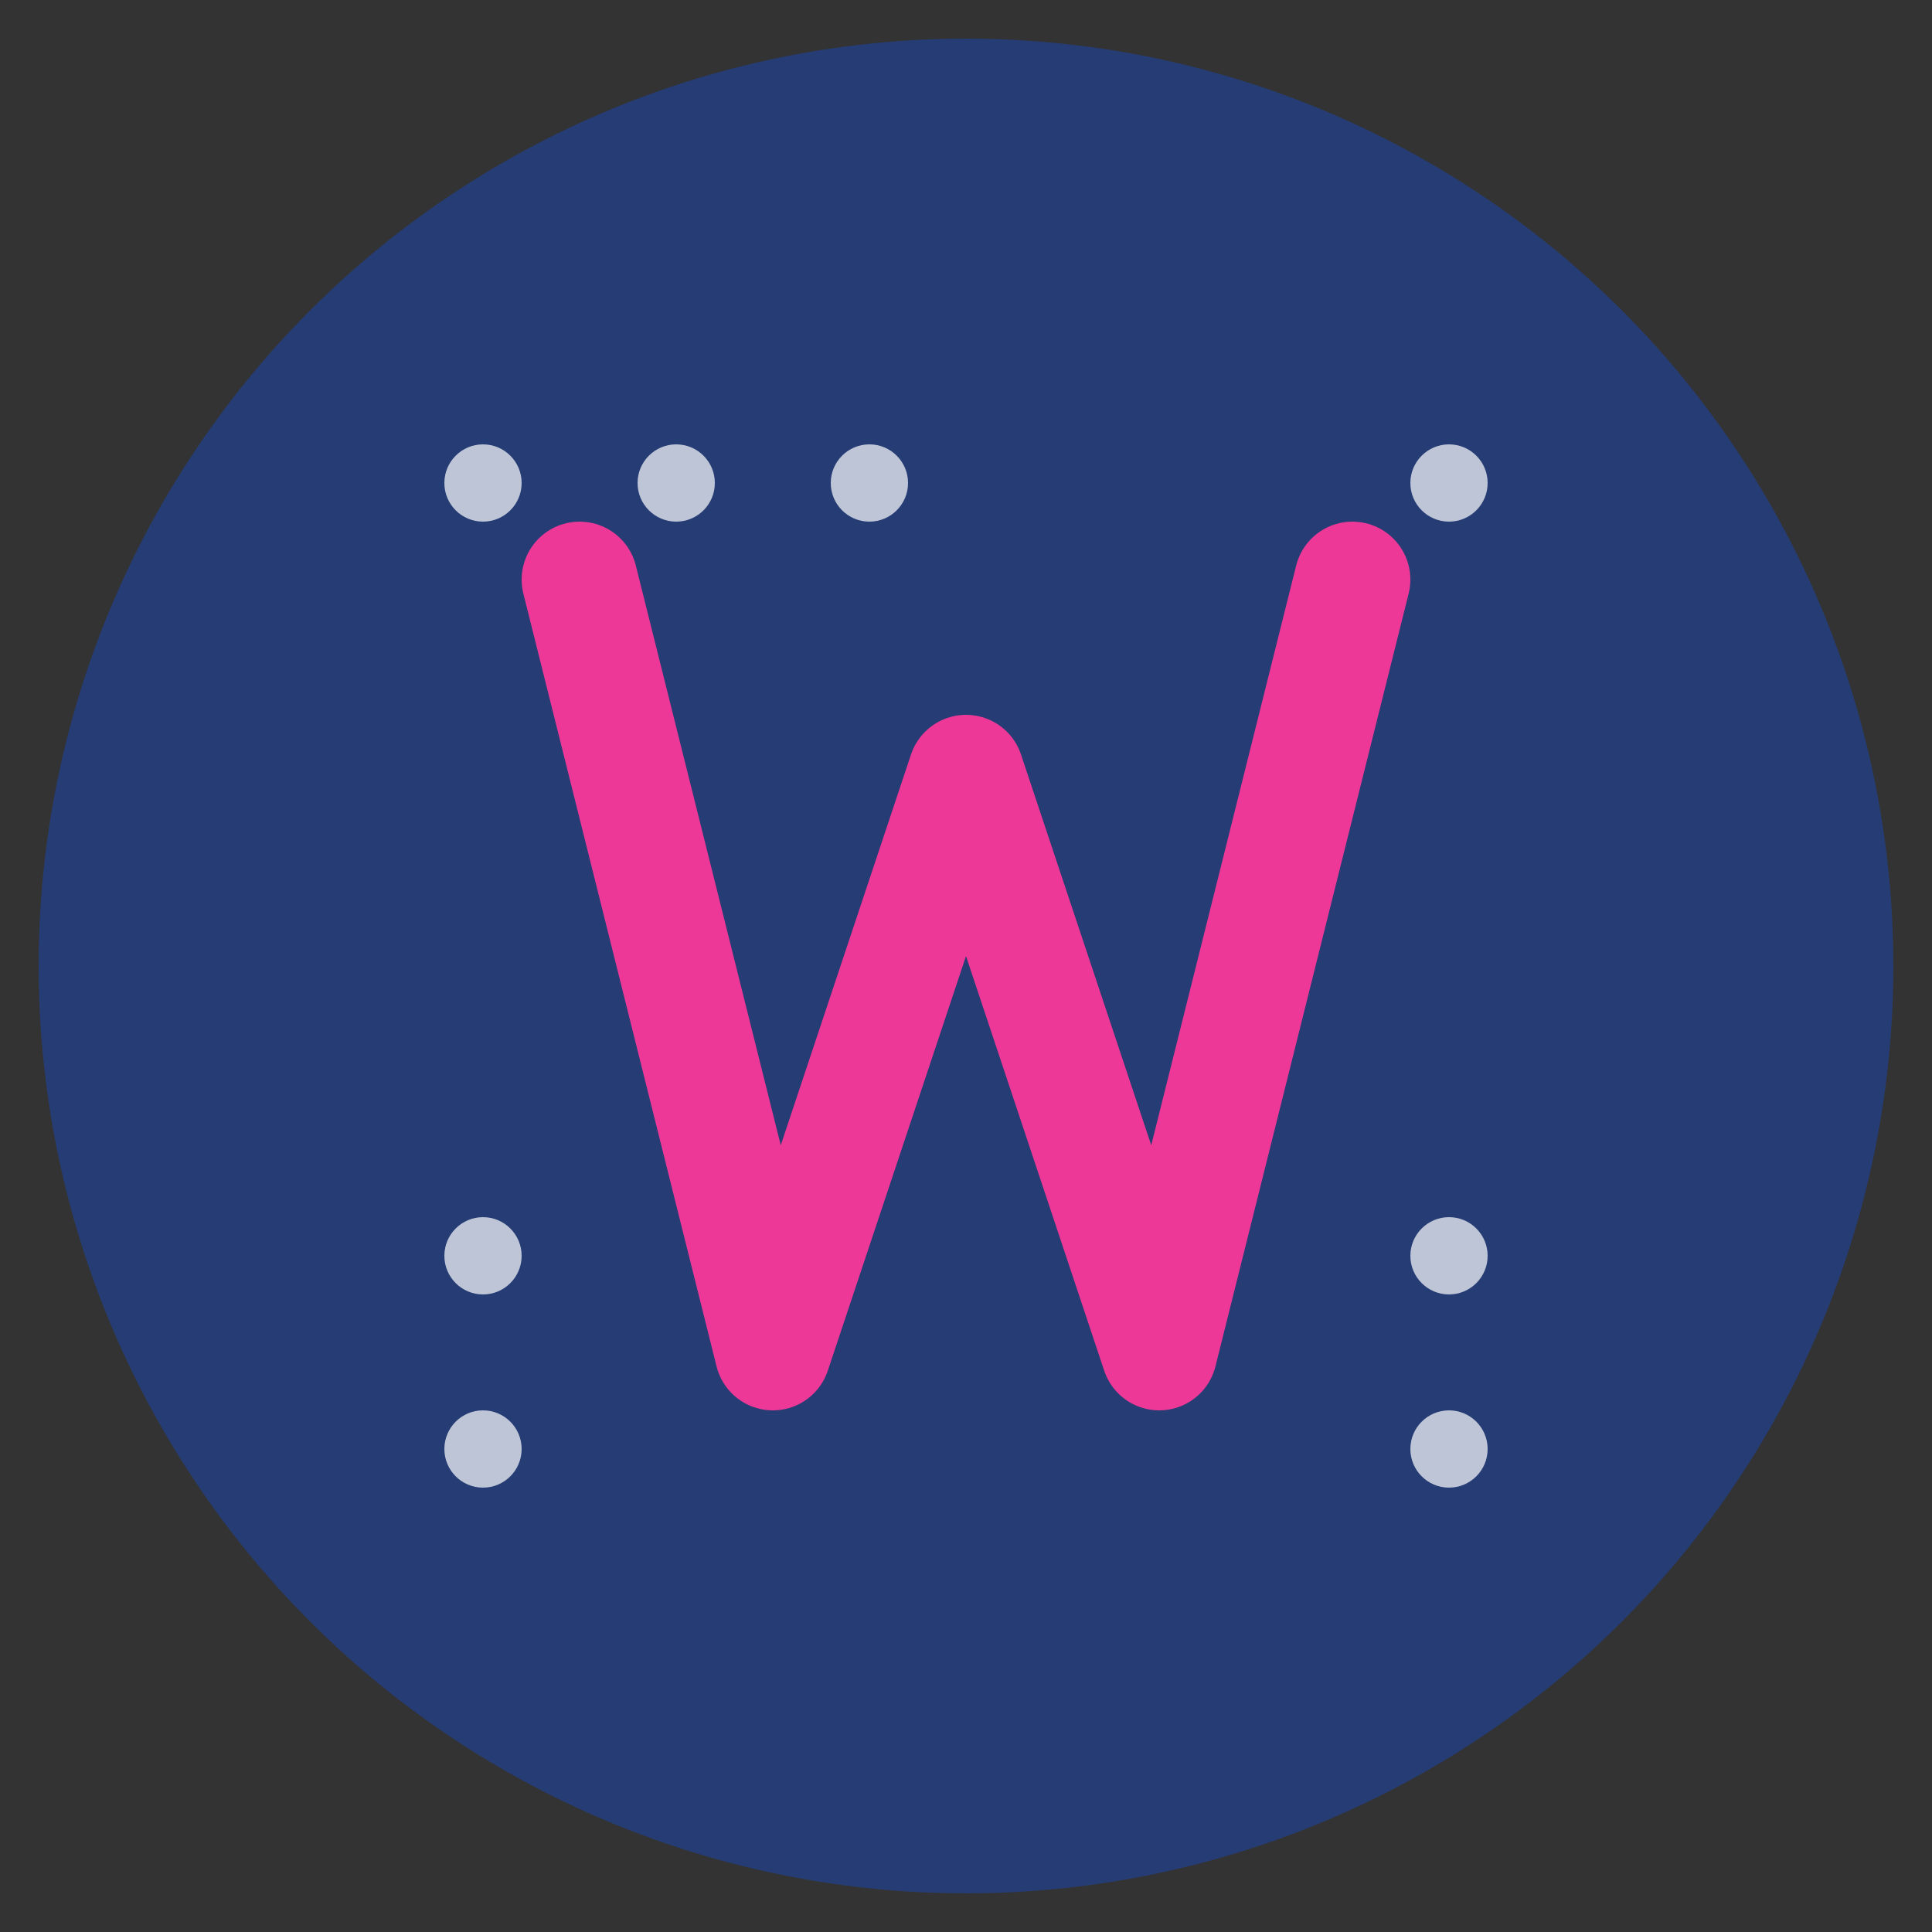 <svg xmlns="http://www.w3.org/2000/svg" viewBox="0 0 100 100">
  <rect x="0" y="0" width="100" height="100" fill="#333333" stroke="none"/>
  <!-- Background Circle -->
  <circle cx="50" cy="50" r="48" fill="#253c74" />
  
  <!-- Letter W -->
  <path d="M30,30 L40,70 L50,40 L60,70 L70,30" stroke="#ee3897" stroke-width="6" fill="none" stroke-linecap="round" stroke-linejoin="round" />
  
  <!-- Dot Pattern (representing automation/digital) -->
  <circle cx="25" cy="25" r="2" fill="#ffffff" opacity="0.7" />
  <circle cx="35" cy="25" r="2" fill="#ffffff" opacity="0.7" />
  <circle cx="45" cy="25" r="2" fill="#ffffff" opacity="0.7" />
  <circle cx="75" cy="25" r="2" fill="#ffffff" opacity="0.7" />
  <circle cx="25" cy="75" r="2" fill="#ffffff" opacity="0.7" />
  <circle cx="75" cy="75" r="2" fill="#ffffff" opacity="0.7" />
  <circle cx="25" cy="65" r="2" fill="#ffffff" opacity="0.7" />
  <circle cx="75" cy="65" r="2" fill="#ffffff" opacity="0.7" />
</svg>